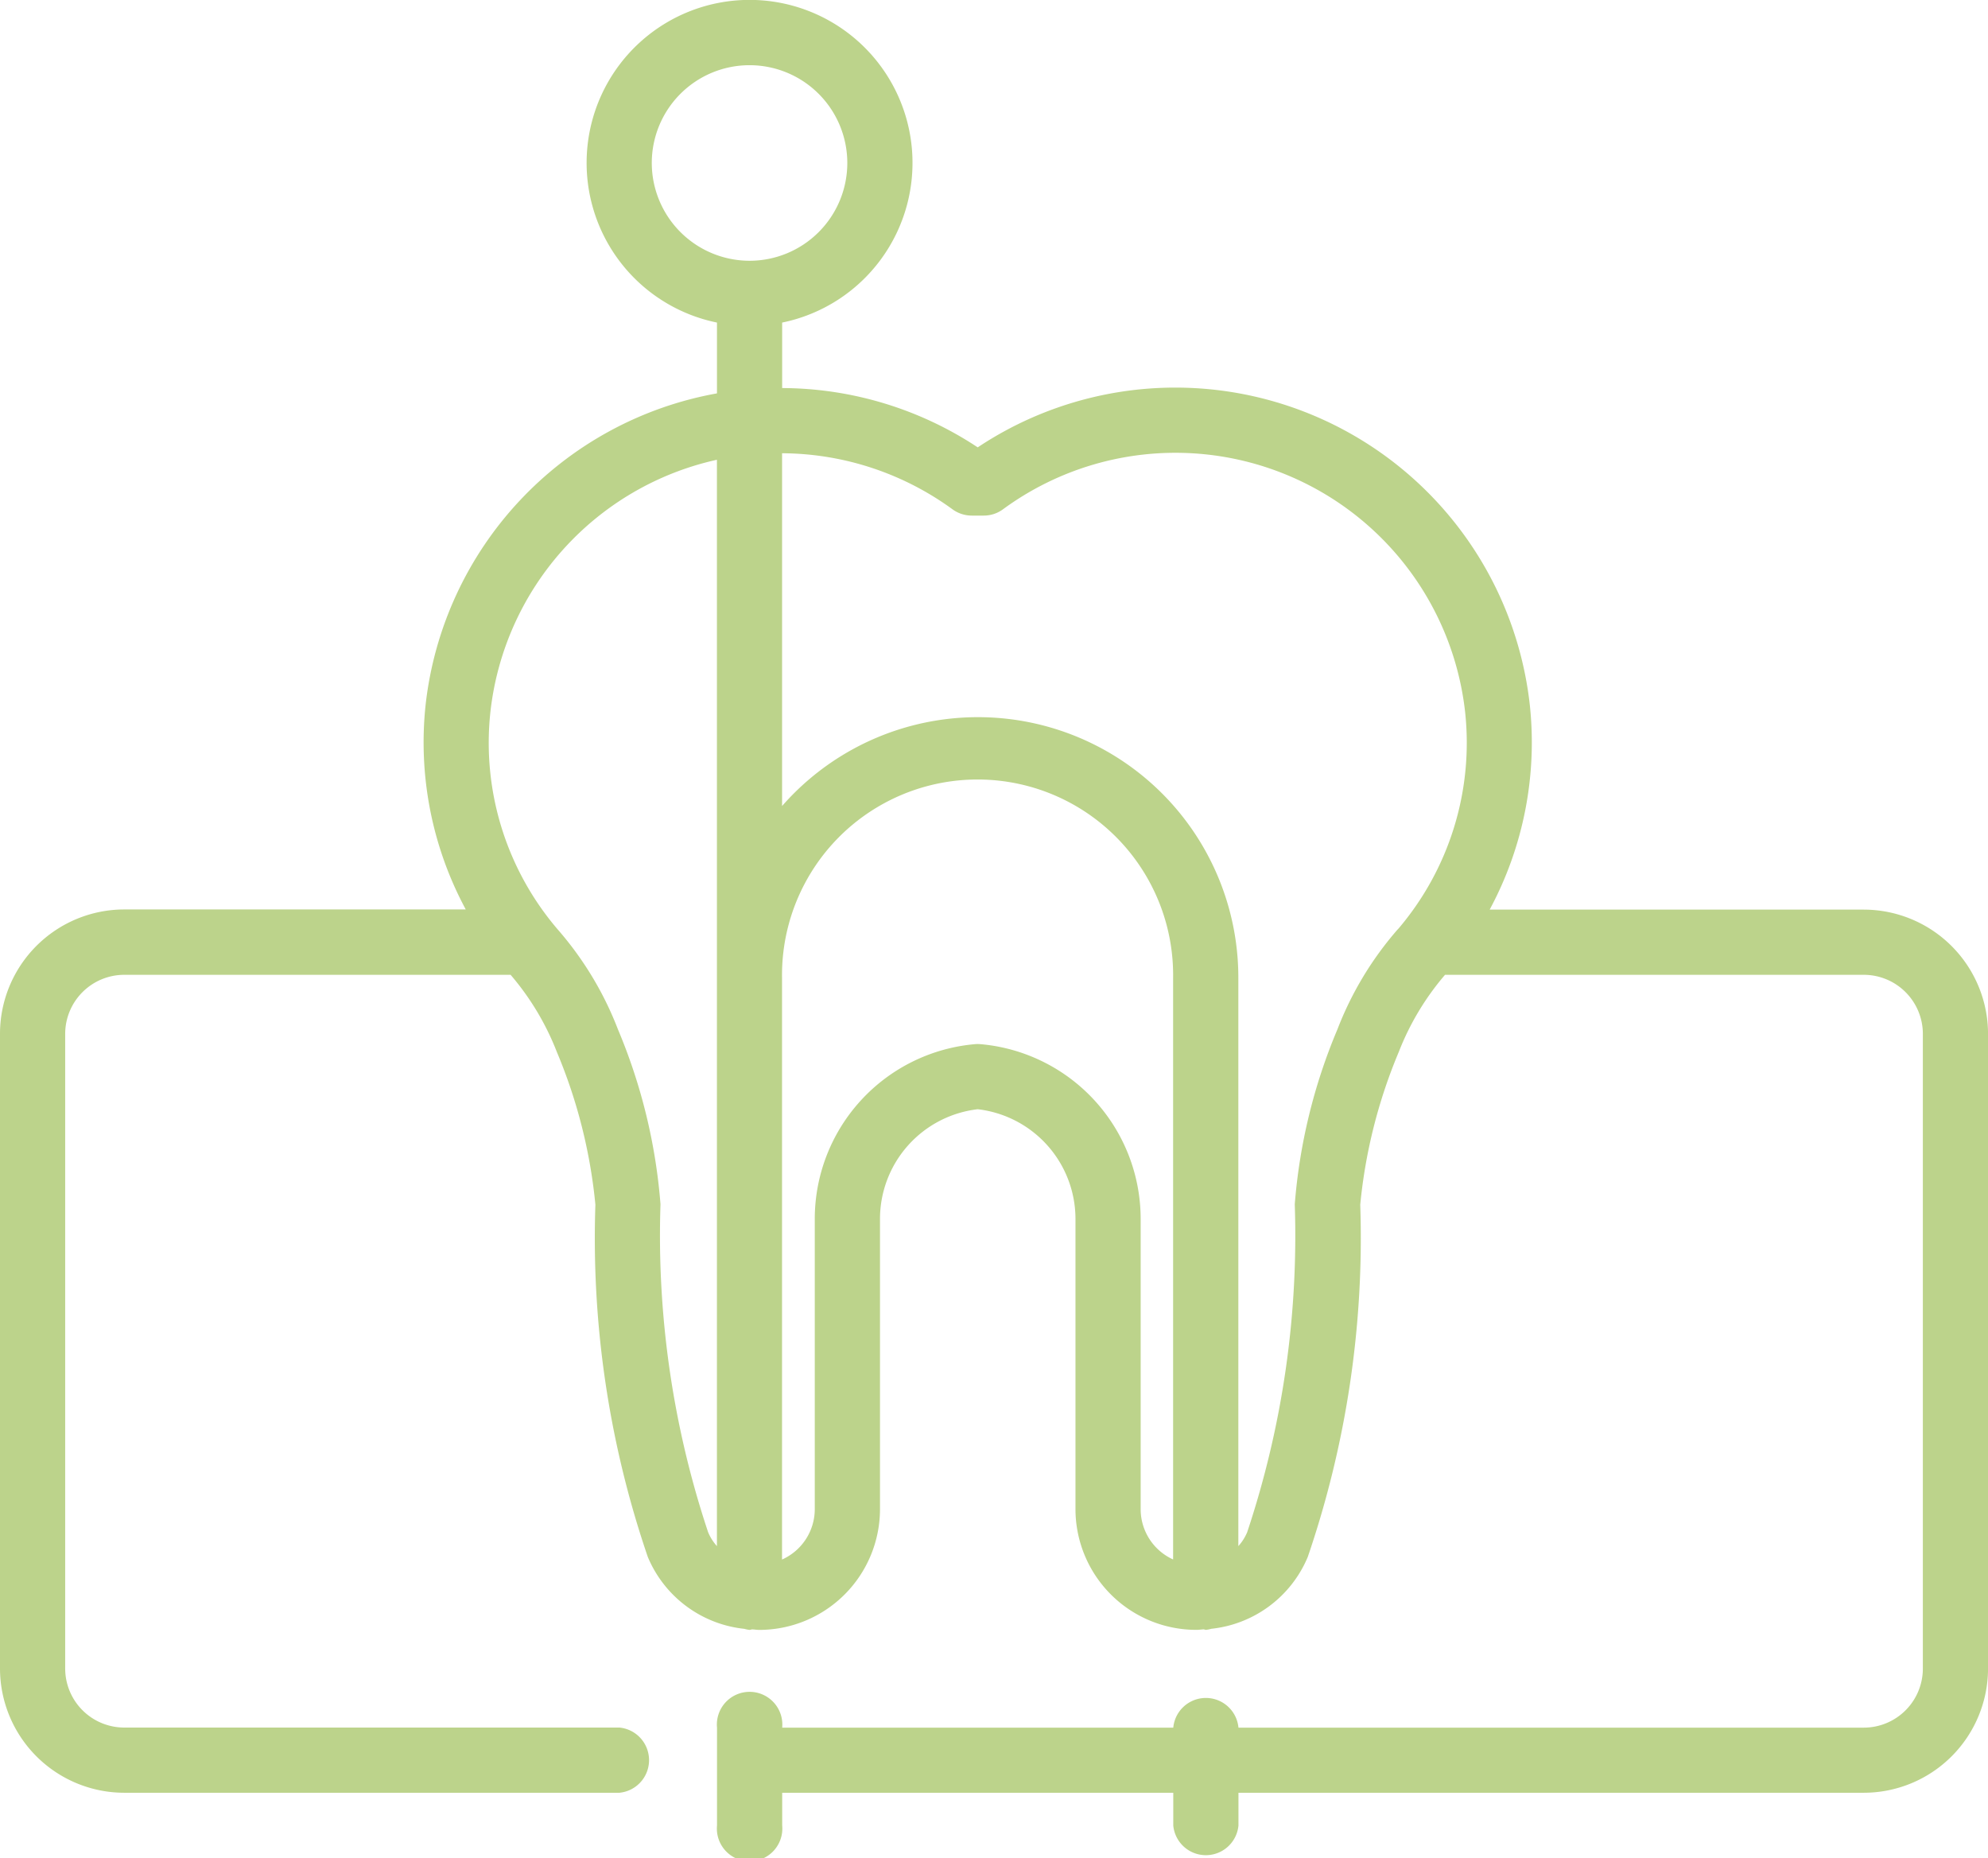 <svg xmlns="http://www.w3.org/2000/svg" width="48.582" height="45.396" viewBox="0 0 48.582 45.396">
  <g id="Group_20265" data-name="Group 20265" transform="translate(-1142.912 -13191.334)">
    <path id="Path_87033" data-name="Path 87033" d="M72.905,64.223H63.763a8.609,8.609,0,0,0,.981-5h0a8.716,8.716,0,0,0-13.492-6.294,8.709,8.709,0,0,0-4.779-1.449v-1.6a3.982,3.982,0,1,0-1.593,0v1.73a8.714,8.714,0,0,0-7.12,7.609,8.607,8.607,0,0,0,.981,5H30.395a3.039,3.039,0,0,0-3.036,3.035V82.767A3.039,3.039,0,0,0,30.395,85.8h12.1a.8.8,0,0,0,0-1.593h-12.1a1.444,1.444,0,0,1-1.443-1.442V67.258a1.444,1.444,0,0,1,1.443-1.442h9.442a6.52,6.52,0,0,1,1.13,1.885,12.781,12.781,0,0,1,.942,3.731,24.062,24.062,0,0,0,1.281,8.607,2.884,2.884,0,0,0,2.359,1.756.749.749,0,0,0,.128.026c.022,0,.04-.011.061-.012.057,0,.112.012.17.012a2.953,2.953,0,0,0,2.956-2.943v-7.1A2.7,2.7,0,0,1,51.252,69.1a2.7,2.7,0,0,1,2.389,2.673v7.1A2.953,2.953,0,0,0,56.6,81.82c.058,0,.113-.009.17-.012.021,0,.039.012.061.012a.748.748,0,0,0,.128-.026,2.884,2.884,0,0,0,2.359-1.756A24.066,24.066,0,0,0,60.6,71.432a12.789,12.789,0,0,1,.942-3.732,6.523,6.523,0,0,1,1.13-1.884H72.906a1.444,1.444,0,0,1,1.443,1.442V82.767a1.444,1.444,0,0,1-1.443,1.442H57.624a.8.8,0,0,0-1.593,0H46.474a.8.8,0,1,0-1.593,0V86.6a.8.8,0,1,0,1.593,0v-.8h9.557v.8a.8.8,0,0,0,1.593,0v-.8H72.906a3.039,3.039,0,0,0,3.036-3.035V67.258A3.04,3.04,0,0,0,72.905,64.223ZM43.287,45.981a2.389,2.389,0,1,1,2.389,2.389A2.392,2.392,0,0,1,43.287,45.981Zm1.377,33.454A22.916,22.916,0,0,1,43.5,71.421a13.761,13.761,0,0,0-1.041-4.275,8.179,8.179,0,0,0-1.472-2.44,7.008,7.008,0,0,1-1.643-5.319,7.112,7.112,0,0,1,5.535-6.155V79.774A1.187,1.187,0,0,1,44.664,79.435Zm10.57-.558v-7.1a4.288,4.288,0,0,0-3.905-4.266.747.747,0,0,0-.154,0,4.288,4.288,0,0,0-3.905,4.266v7.1a1.349,1.349,0,0,1-.8,1.225V65.892a4.779,4.779,0,1,1,9.557,0V80.1A1.349,1.349,0,0,1,55.234,78.877Zm6.282-14.172a8.184,8.184,0,0,0-1.472,2.44A13.762,13.762,0,0,0,59,71.421a22.911,22.911,0,0,1-1.163,8.014,1.188,1.188,0,0,1-.216.339V65.892a6.363,6.363,0,0,0-11.15-4.2V53.073a7.125,7.125,0,0,1,4.164,1.369.8.8,0,0,0,.47.154H51.4a.794.794,0,0,0,.47-.154,7.123,7.123,0,0,1,11.292,4.944h0a7.008,7.008,0,0,1-1.642,5.318Z" transform="translate(1115.553 13149.335)" fill="#bcd38b"/>
  </g>
</svg>

